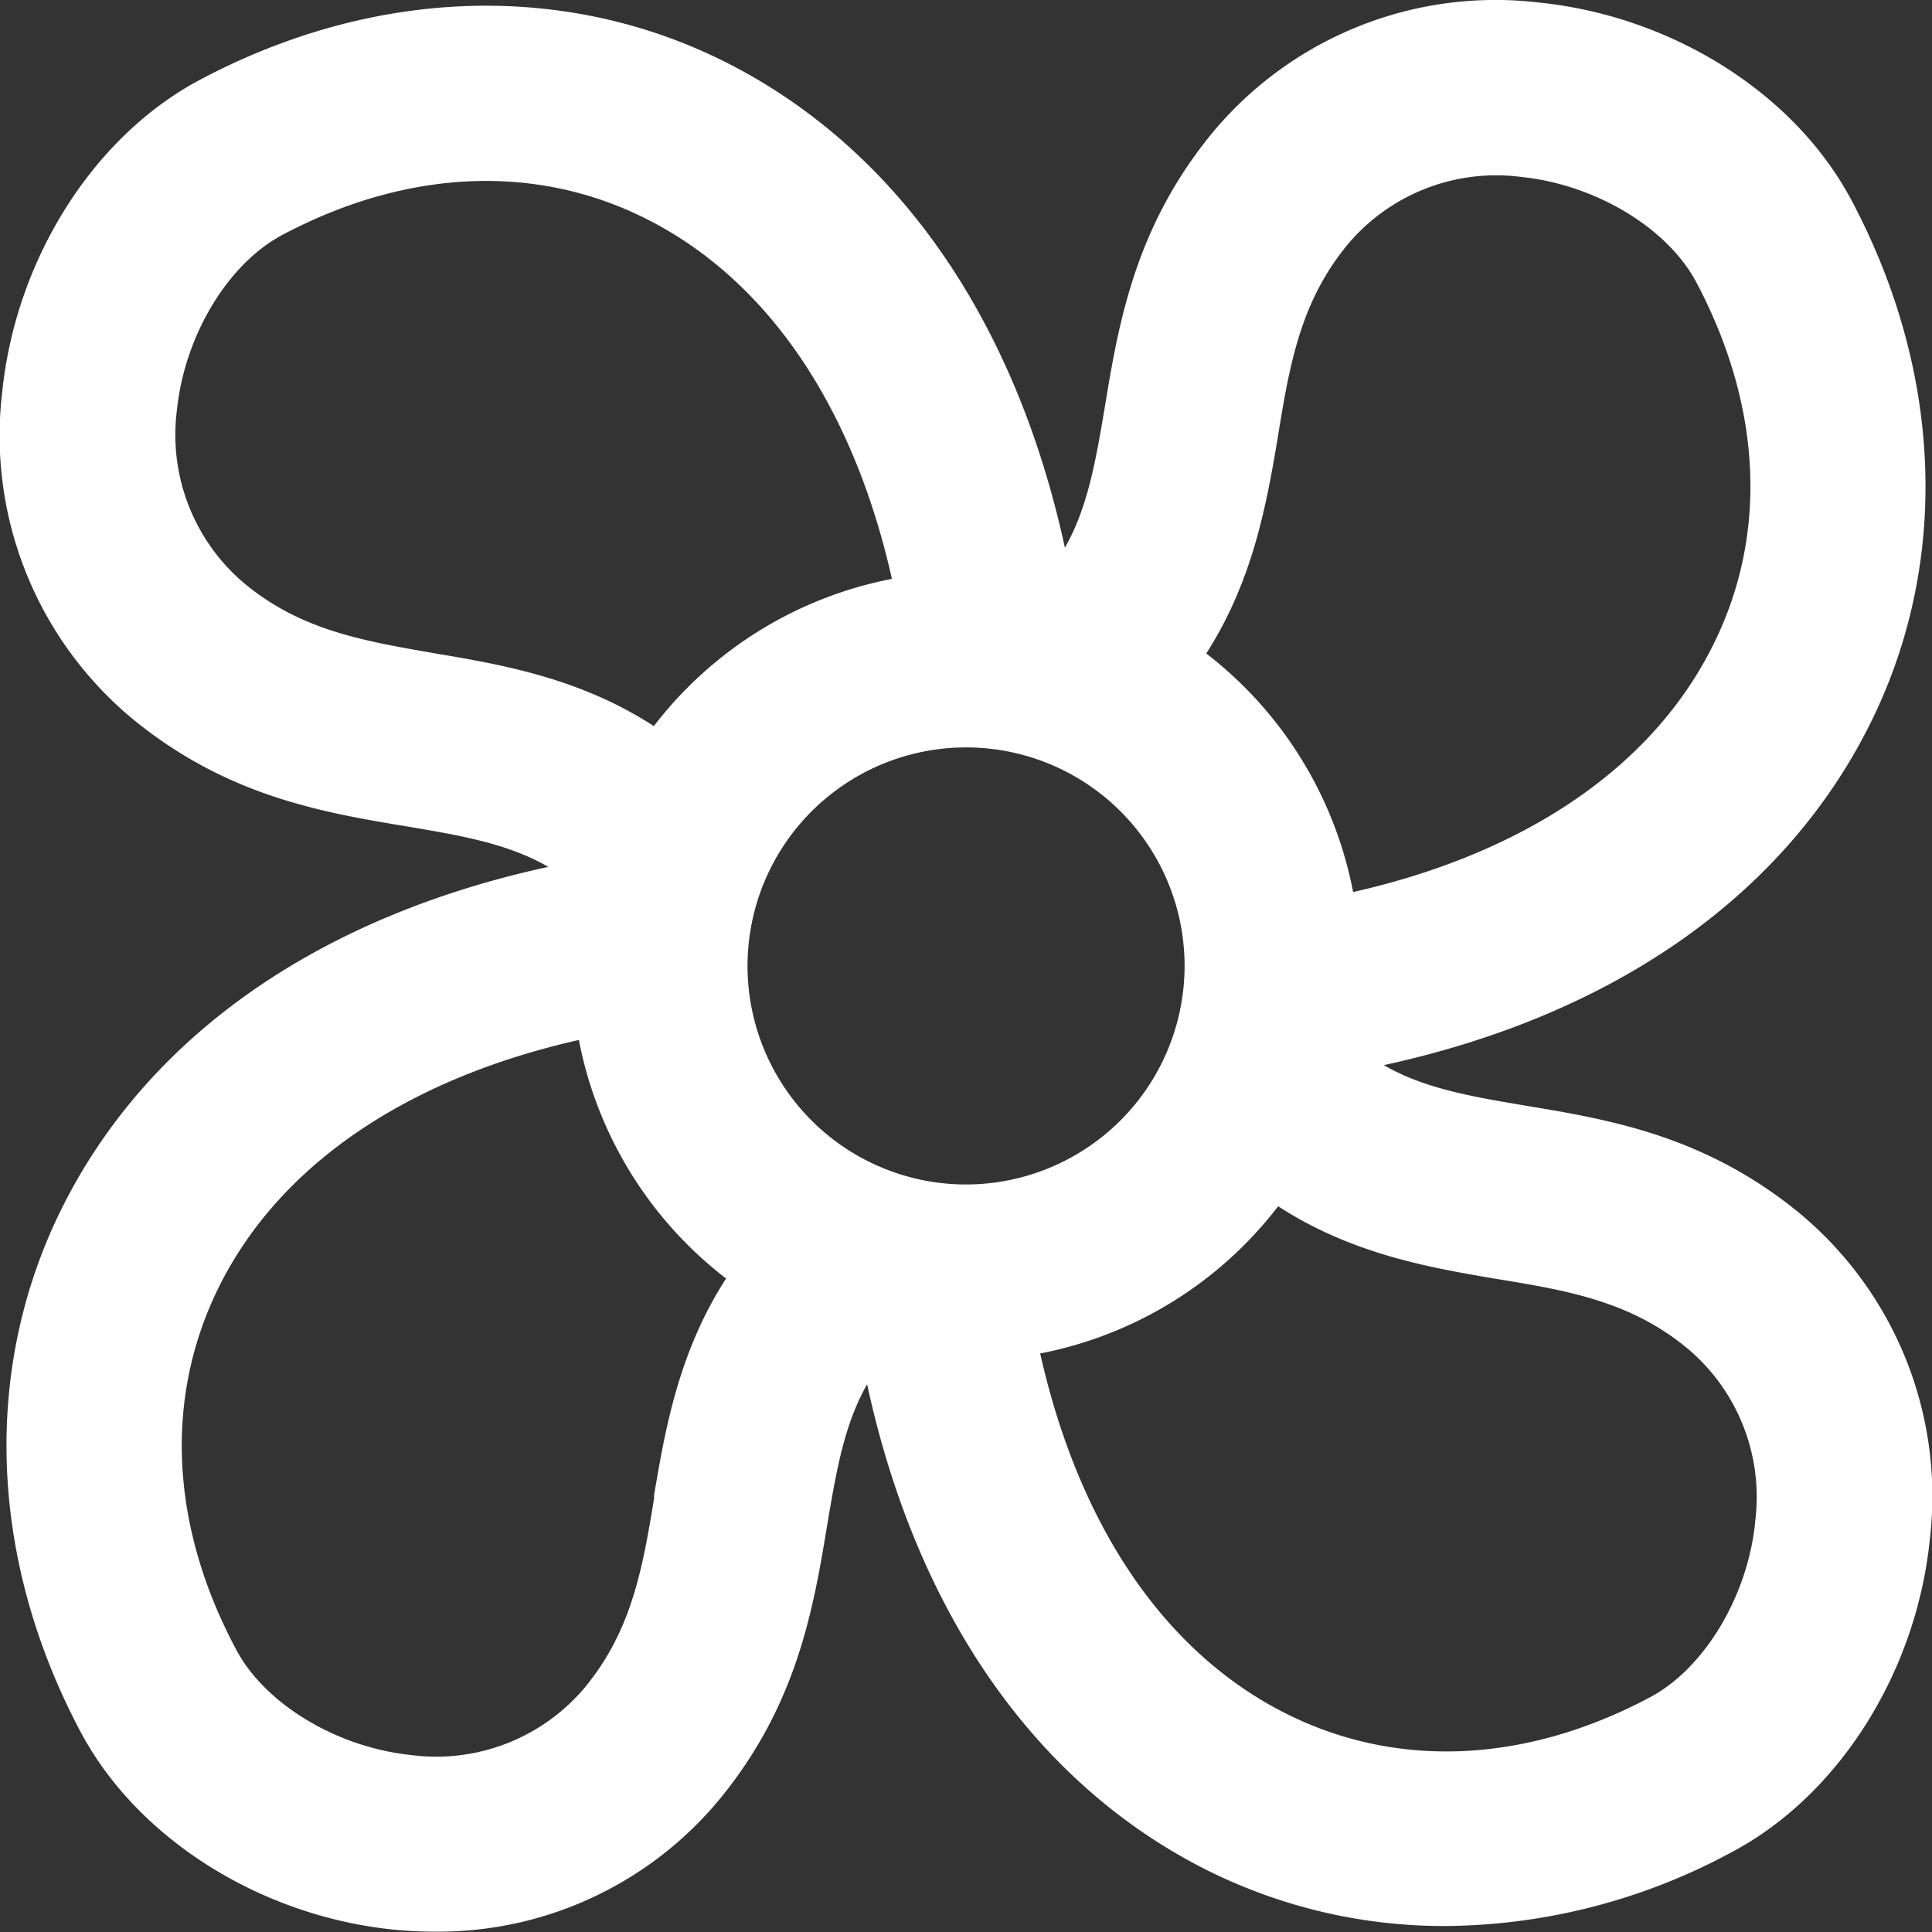 <svg id="Capa_1" data-name="Capa 1" xmlns="http://www.w3.org/2000/svg" viewBox="0 0 164.97 164.97"><rect x="0" y="0" width="164.97" height="164.97" fill="#333333" stroke="none"/><defs><style>.cls-1{fill:#fff;}</style></defs><title>fan_wh</title><path class="cls-1" d="M153.68,103.61c-8-6.58-16.13-8-23.36-9.19-4.79-.81-8.71-1.48-12.16-3.47,19.31-4.19,33.81-14.16,41.23-28.56,7.13-13.81,6.65-30.32-1.29-45.28C153.28,8,142.82,1.39,131.44.22a31.43,31.43,0,0,0-27.9,11.1c-6.58,8-8,16.13-9.19,23.36-.8,4.76-1.47,8.65-3.42,12.09C86.74,27.45,76.77,12.94,62.36,5.51,48.55-1.61,32.05-1.14,17.08,6.81,8,11.63,1.36,22.09.19,33.46a31.42,31.42,0,0,0,11.1,27.9c8,6.58,16.14,8,23.36,9.19,4.79.81,8.71,1.48,12.17,3.47C27.5,78.21,13,88.18,5.58,102.58c-7.13,13.81-6.65,30.32,1.29,45.28,4.82,9.09,15.29,15.72,26.66,16.9,1.21.12,2.4.18,3.58.18a31.17,31.17,0,0,0,24.32-11.29c6.58-8,8-16.13,9.19-23.35.8-4.76,1.47-8.66,3.42-12.1,4.19,19.33,14.16,33.83,28.57,41.26a45.28,45.28,0,0,0,20.85,5,52.1,52.1,0,0,0,24.43-6.32c9.09-4.82,15.72-15.28,16.89-26.65A31.42,31.42,0,0,0,153.68,103.61Zm-71.19-2.47a18.66,18.66,0,1,1,18.66-18.65A18.68,18.68,0,0,1,82.49,101.14Zm26.65-64c1-6.13,1.94-11.43,5.94-16.27a16.56,16.56,0,0,1,14.82-5.76c6.34.65,12.48,4.35,14.95,9C150.54,34.86,151,46,146.06,55.51c-5.25,10.18-16,17.38-30.52,20.66A33.73,33.73,0,0,0,103,55.8C107.05,49.49,108.18,42.85,109.14,37.17ZM20.87,49.82A16.59,16.59,0,0,1,15.11,35c.65-6.33,4.35-12.48,9-14.94C34.83,14.37,46,13.93,55.48,18.84c10.2,5.26,17.4,16,20.68,30.59A33.69,33.69,0,0,0,55.83,62c-6.33-4.11-13-5.25-18.68-6.21C31,54.72,25.71,53.83,20.87,49.82Zm35,78c-1,6.14-1.94,11.44-5.94,16.28a16.57,16.57,0,0,1-14.82,5.76c-6.33-.65-12.48-4.35-14.94-9C14.43,130.11,14,119,18.91,109.46c5.25-10.18,16-17.38,30.52-20.66A33.7,33.7,0,0,0,62,109.17C57.92,115.48,56.79,122.12,55.83,127.79Zm94,2.18c-.65,6.33-4.35,12.48-9,14.94-10.72,5.7-21.86,6.13-31.37,1.22-10.2-5.26-17.4-16-20.68-30.59A33.69,33.69,0,0,0,109.14,103c6.33,4.11,13,5.25,18.68,6.21,6.14,1,11.44,1.93,16.28,5.94A16.56,16.56,0,0,1,149.86,130Z"/></svg>